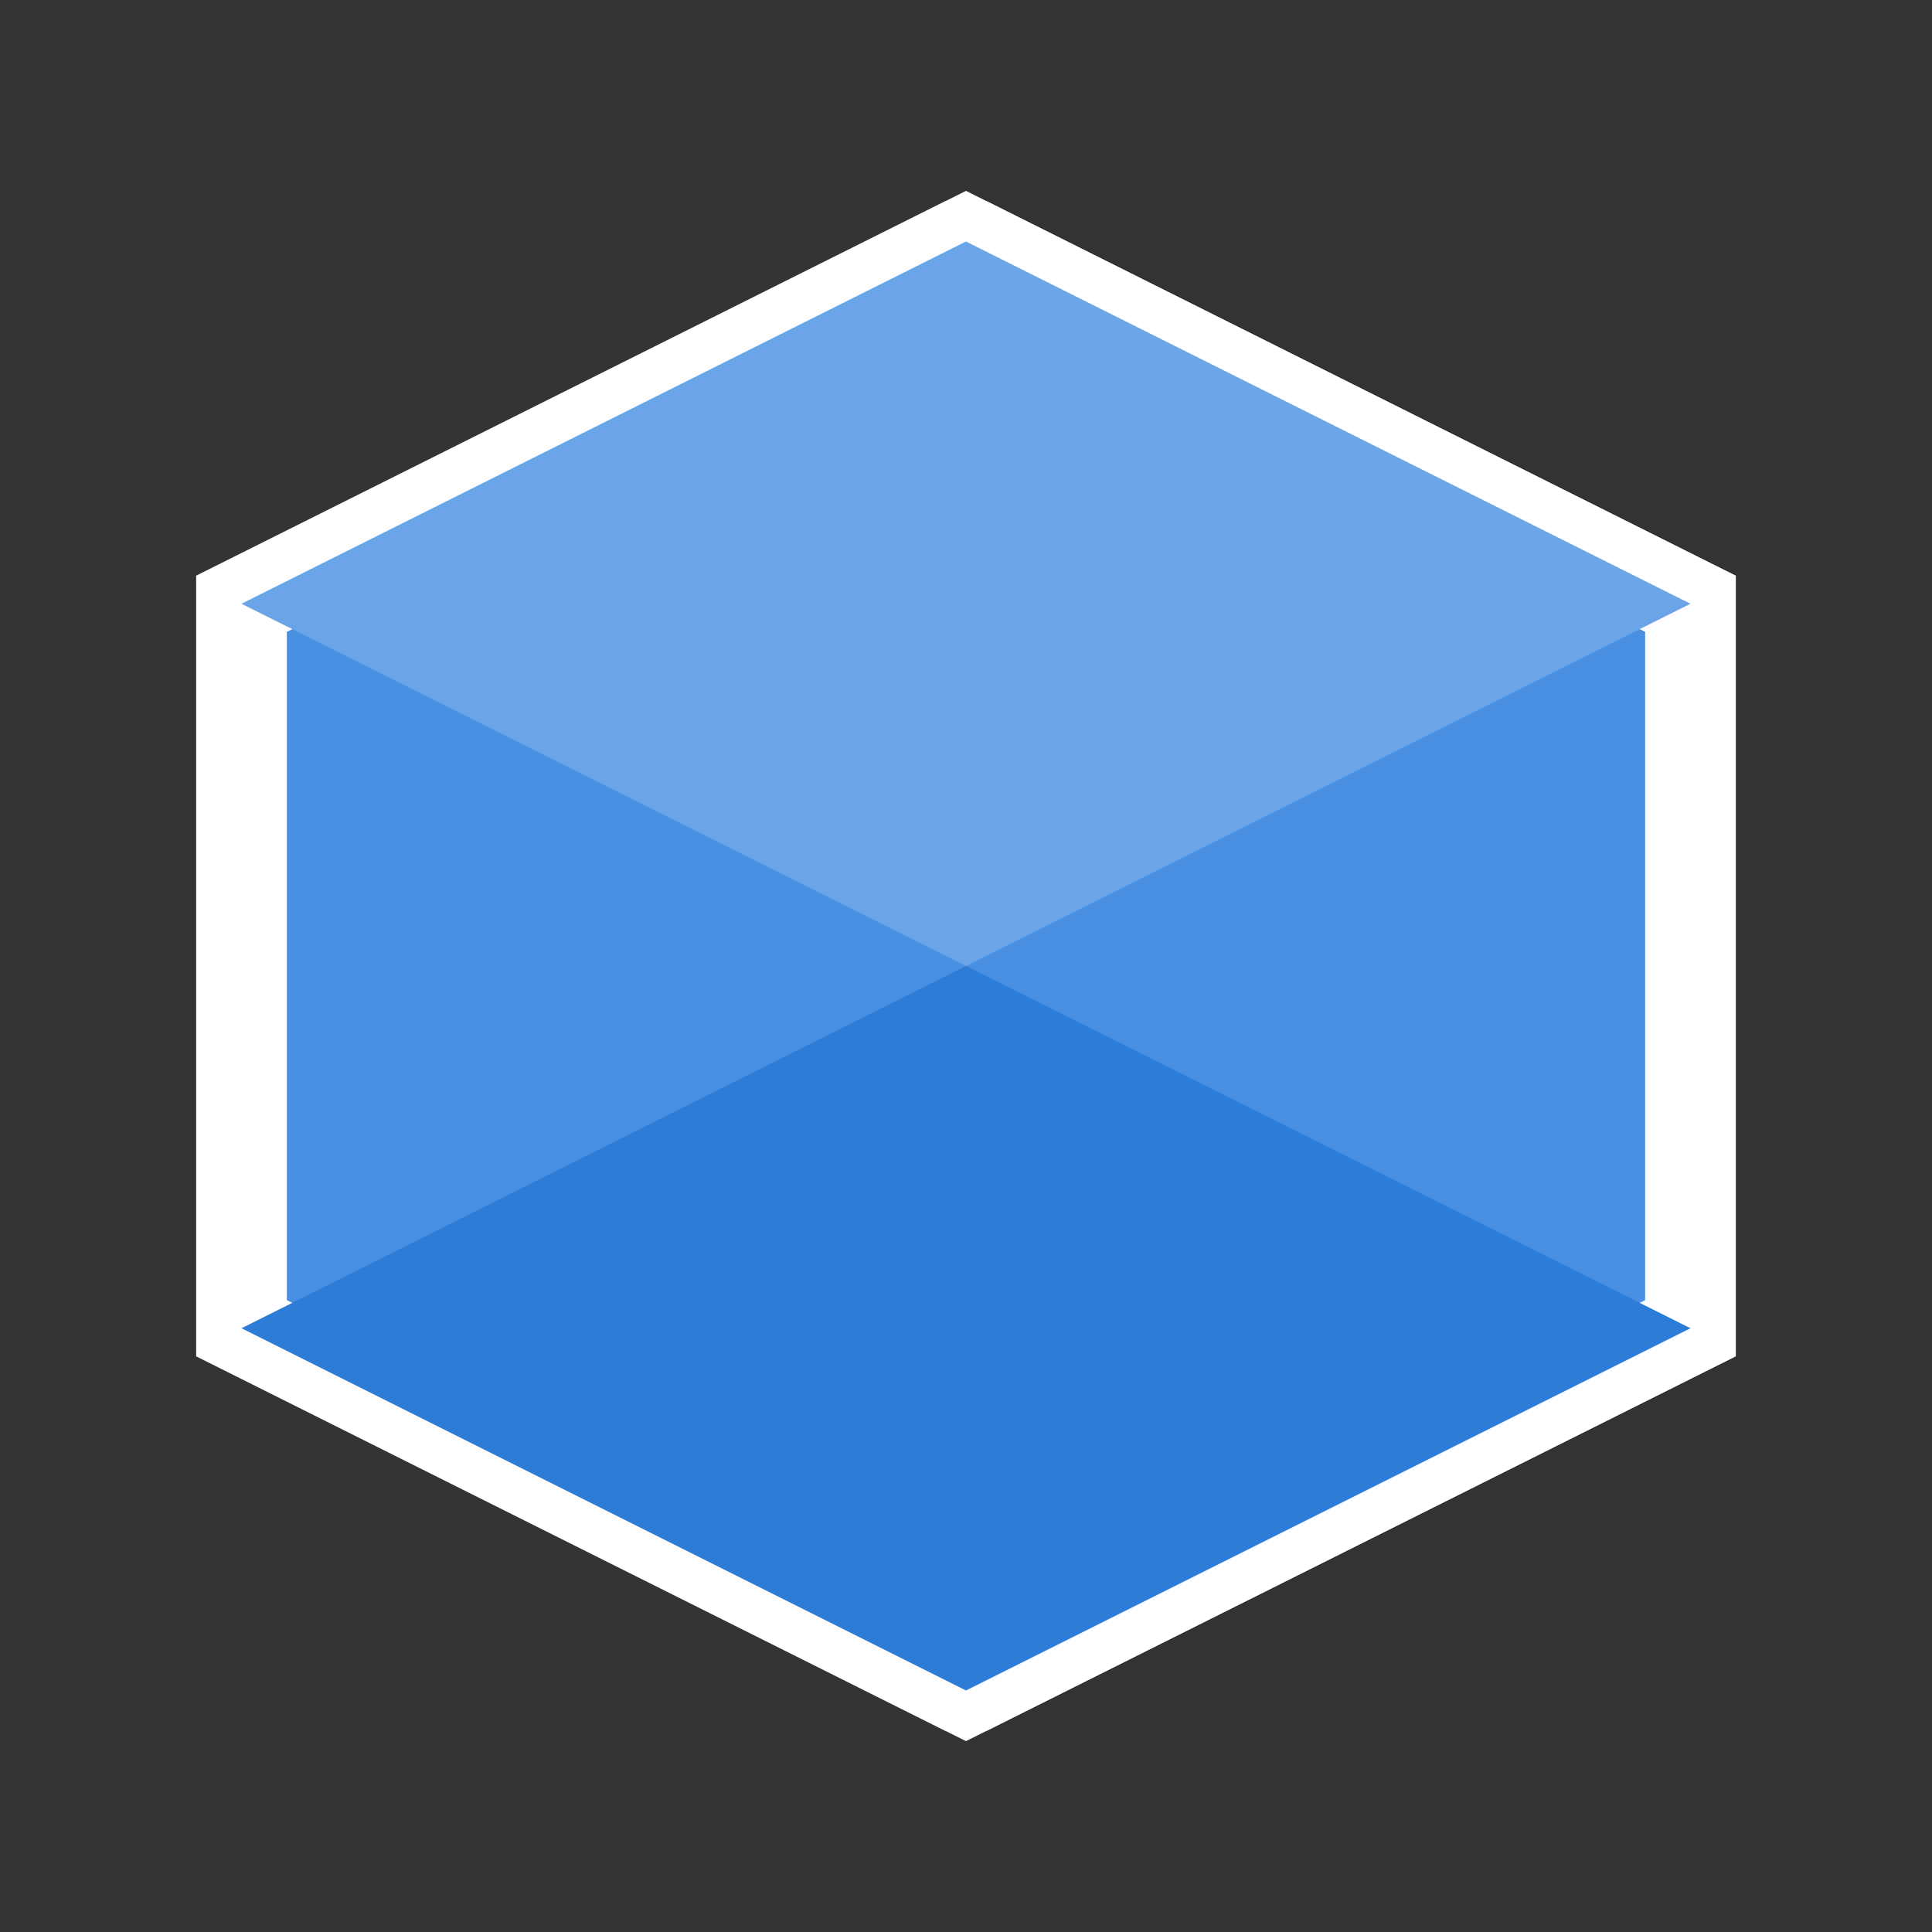<?xml version="1.0" encoding="UTF-8"?>
<svg width="32" height="32" viewBox="0 0 32 32" fill="none" xmlns="http://www.w3.org/2000/svg">
  <rect x="0" y="0" width="32" height="32" fill="#333333" stroke="none"/>
  <!-- Cube faces -->
  <path d="M16 4L4 10V22L16 28L28 22V10L16 4Z" fill="#4A90E2" stroke="#FFFFFF" stroke-width="1.5"/>
  <!-- Cube edges -->
  <path d="M16 4L28 10L28 22L16 28" stroke="#FFFFFF" stroke-width="1.5" fill="none"/>
  <path d="M16 4L4 10L4 22L16 28" stroke="#FFFFFF" stroke-width="1.5" fill="none"/>
  <!-- Cube highlights -->
  <path d="M16 4L28 10L16 16L4 10L16 4Z" fill="#6BA4E7"/>
  <path d="M16 16L28 22L16 28L4 22L16 16Z" fill="#2D7CD6"/>
</svg> 